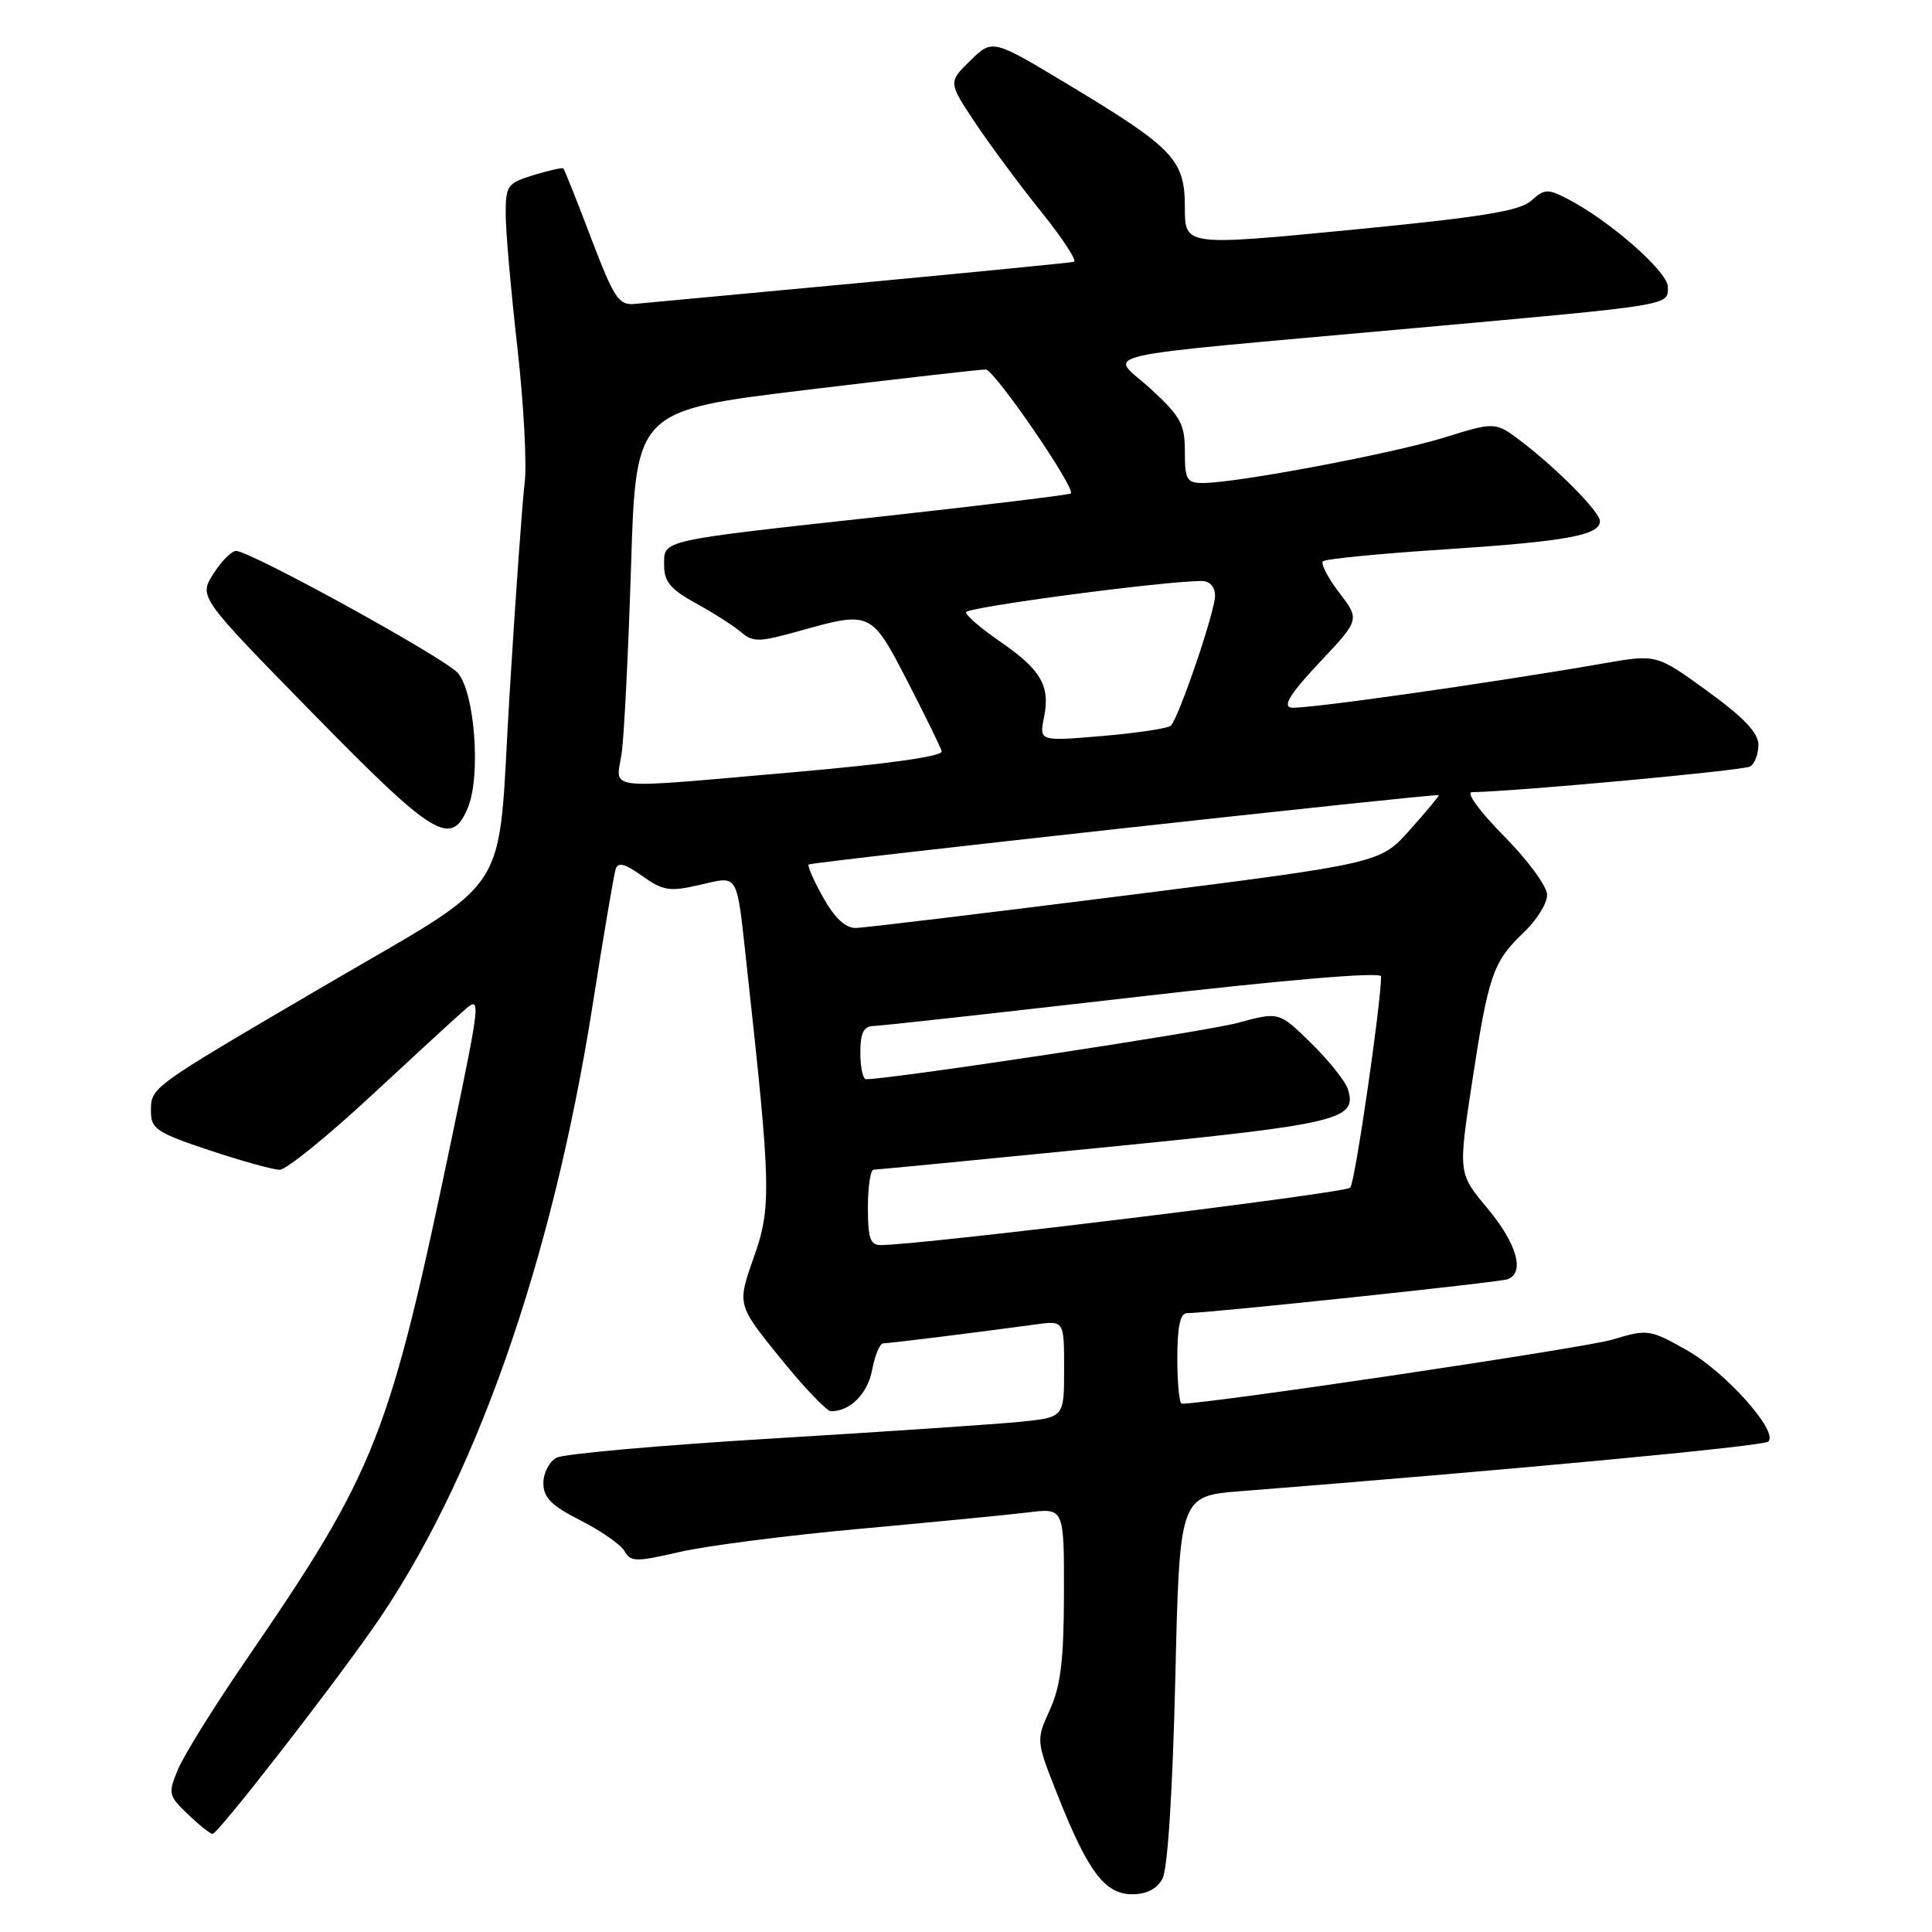 <?xml version="1.0" encoding="UTF-8" standalone="no"?>
<!DOCTYPE svg PUBLIC "-//W3C//DTD SVG 1.1//EN" "http://www.w3.org/Graphics/SVG/1.1/DTD/svg11.dtd" >
<svg xmlns="http://www.w3.org/2000/svg" xmlns:xlink="http://www.w3.org/1999/xlink" version="1.1" viewBox="0 0 256 256">
 <g >
 <path fill="currentColor"
d=" M 154.04 248.92 C 154.72 247.65 155.38 237.35 155.73 222.54 C 156.30 198.23 156.30 198.23 164.40 197.59 C 200.31 194.76 233.64 191.63 234.30 191.02 C 235.73 189.73 228.65 181.79 223.47 178.88 C 218.57 176.13 218.33 176.10 213.63 177.51 C 210.03 178.60 160.27 186.00 156.59 186.00 C 156.27 186.00 156.00 183.30 156.00 180.00 C 156.00 175.79 156.38 174.00 157.28 174.00 C 160.06 174.00 198.58 169.93 199.75 169.51 C 202.10 168.67 201.00 164.78 197.11 160.13 C 193.22 155.48 193.22 155.48 195.05 143.46 C 197.22 129.20 197.84 127.41 201.90 123.56 C 203.60 121.95 205.00 119.71 205.00 118.59 C 205.00 117.46 202.47 114.00 199.28 110.78 C 196.09 107.55 194.21 104.99 195.03 104.97 C 201.32 104.84 231.05 102.09 231.91 101.56 C 232.51 101.19 233.00 99.89 233.00 98.68 C 233.00 97.11 231.06 95.07 226.25 91.58 C 219.50 86.68 219.50 86.68 212.50 87.90 C 197.08 90.58 172.52 94.05 171.05 93.76 C 169.95 93.54 171.04 91.82 174.84 87.78 C 180.19 82.11 180.19 82.11 177.45 78.53 C 175.95 76.56 174.98 74.69 175.29 74.38 C 175.60 74.06 182.98 73.34 191.68 72.78 C 207.50 71.74 212.00 70.92 212.00 69.06 C 212.00 67.85 206.42 62.19 201.65 58.54 C 198.15 55.87 198.15 55.87 191.32 57.99 C 184.44 60.12 163.85 64.00 159.40 64.00 C 157.25 64.00 157.00 63.56 157.00 59.84 C 157.00 56.18 156.45 55.18 152.43 51.49 C 147.06 46.56 142.96 47.50 187.50 43.47 C 221.95 40.36 221.00 40.52 221.00 38.00 C 221.00 36.01 213.28 29.23 207.74 26.37 C 205.08 24.99 204.65 25.01 202.90 26.59 C 201.38 27.96 196.37 28.77 178.99 30.46 C 157.00 32.59 157.00 32.59 157.00 27.48 C 157.00 21.16 155.55 19.63 141.50 11.18 C 131.50 5.16 131.50 5.16 128.57 8.03 C 125.65 10.89 125.65 10.89 129.17 16.20 C 131.11 19.11 135.04 24.42 137.90 27.98 C 140.77 31.55 142.75 34.56 142.30 34.69 C 141.86 34.81 129.12 36.06 114.00 37.48 C 98.88 38.89 85.43 40.15 84.12 40.27 C 81.99 40.48 81.38 39.56 78.32 31.54 C 76.45 26.61 74.79 22.46 74.65 22.32 C 74.51 22.18 72.73 22.58 70.70 23.20 C 67.22 24.27 67.00 24.58 67.01 28.42 C 67.01 30.66 67.71 38.58 68.55 46.00 C 69.39 53.42 69.83 61.52 69.52 64.00 C 69.21 66.47 68.31 79.07 67.52 92.00 C 65.81 119.88 68.63 115.56 41.79 131.32 C 19.80 144.22 20.00 144.07 20.00 147.28 C 20.00 149.58 20.78 150.09 27.75 152.42 C 32.02 153.84 36.21 155.00 37.06 155.00 C 37.92 155.00 43.34 150.61 49.12 145.25 C 54.89 139.89 60.56 134.68 61.72 133.68 C 63.70 131.96 63.61 132.84 59.99 150.18 C 51.55 190.60 49.93 194.71 32.40 220.26 C 28.34 226.19 24.38 232.55 23.60 234.42 C 22.25 237.65 22.30 237.92 24.90 240.40 C 26.39 241.83 27.86 243.00 28.17 243.00 C 28.85 243.00 42.90 224.99 49.25 215.98 C 62.74 196.84 73.14 167.41 78.54 133.09 C 79.97 123.97 81.34 115.91 81.57 115.18 C 81.89 114.19 82.77 114.42 85.10 116.07 C 87.86 118.04 88.72 118.17 92.68 117.26 C 97.97 116.06 97.56 115.37 98.95 128.00 C 102.17 157.32 102.24 159.95 99.87 166.64 C 97.67 172.88 97.67 172.88 103.38 179.94 C 106.52 183.82 109.55 187.00 110.11 187.00 C 112.67 187.00 114.97 184.68 115.57 181.49 C 115.93 179.57 116.59 178.00 117.04 178.00 C 117.82 178.00 129.26 176.58 137.25 175.49 C 141.00 174.98 141.00 174.98 141.00 181.39 C 141.00 187.80 141.00 187.80 135.25 188.39 C 132.09 188.71 117.35 189.70 102.50 190.60 C 87.65 191.49 74.71 192.64 73.75 193.15 C 72.79 193.66 72.00 195.17 72.00 196.52 C 72.00 198.45 73.05 199.50 76.94 201.47 C 79.66 202.85 82.28 204.69 82.77 205.55 C 83.56 206.97 84.28 206.98 90.07 205.64 C 93.61 204.82 104.38 203.44 114.00 202.57 C 123.62 201.69 133.64 200.72 136.25 200.40 C 141.00 199.81 141.00 199.81 140.98 211.16 C 140.96 220.01 140.55 223.39 139.11 226.56 C 137.27 230.62 137.27 230.62 140.19 237.99 C 144.18 248.04 146.42 251.00 150.03 251.00 C 151.94 251.00 153.31 250.29 154.04 248.92 Z  M 62.00 107.01 C 63.75 102.77 62.90 91.66 60.64 89.15 C 58.78 87.10 33.15 73.00 31.28 73.00 C 30.68 73.00 29.33 74.37 28.27 76.04 C 26.34 79.09 26.34 79.09 41.42 94.49 C 57.56 110.97 59.79 112.33 62.00 107.01 Z  M 115.00 160.00 C 115.00 157.25 115.34 155.00 115.75 154.99 C 116.16 154.99 129.97 153.65 146.44 152.02 C 177.49 148.94 179.89 148.37 178.60 144.32 C 178.27 143.27 176.08 140.53 173.74 138.23 C 169.48 134.05 169.48 134.05 163.99 135.54 C 159.70 136.70 118.12 143.00 114.75 143.00 C 114.34 143.00 114.00 141.43 114.00 139.50 C 114.00 136.85 114.43 135.99 115.75 135.95 C 116.71 135.93 132.24 134.21 150.25 132.14 C 170.62 129.79 183.00 128.75 183.00 129.38 C 183.00 132.95 179.55 156.66 178.92 157.37 C 178.30 158.09 122.54 164.91 116.75 164.98 C 115.31 165.00 115.00 164.10 115.00 160.00 Z  M 109.08 118.93 C 107.83 116.70 106.96 114.72 107.15 114.55 C 107.50 114.22 190.37 105.11 190.65 105.36 C 190.73 105.44 189.02 107.50 186.84 109.94 C 182.89 114.39 182.89 114.39 149.19 118.65 C 130.66 120.99 114.57 122.93 113.43 122.96 C 112.04 122.99 110.63 121.69 109.08 118.93 Z  M 82.38 99.75 C 82.71 97.41 83.26 86.25 83.62 74.95 C 84.26 54.39 84.26 54.39 106.88 51.66 C 119.32 50.16 130.01 48.94 130.62 48.96 C 131.78 49.00 142.60 64.78 141.89 65.39 C 141.68 65.57 130.47 66.93 117.00 68.42 C 87.03 71.71 88.00 71.49 88.00 74.92 C 88.00 77.08 88.87 78.11 92.25 79.96 C 94.59 81.25 97.28 82.97 98.23 83.79 C 99.77 85.11 100.62 85.09 105.80 83.64 C 115.39 80.94 115.44 80.97 120.23 90.25 C 122.57 94.79 124.62 98.97 124.78 99.54 C 124.96 100.21 117.79 101.22 105.28 102.31 C 79.26 104.57 81.67 104.84 82.38 99.75 Z  M 138.34 95.04 C 139.18 90.86 137.94 88.74 132.49 84.99 C 130.02 83.29 128.00 81.56 128.00 81.13 C 128.00 80.46 154.41 76.96 159.25 76.99 C 160.31 77.00 161.00 77.76 161.00 78.94 C 161.00 81.02 156.22 95.07 155.14 96.15 C 154.79 96.51 150.72 97.12 146.10 97.52 C 137.70 98.23 137.70 98.23 138.34 95.04 Z "/>
</g>
</svg>